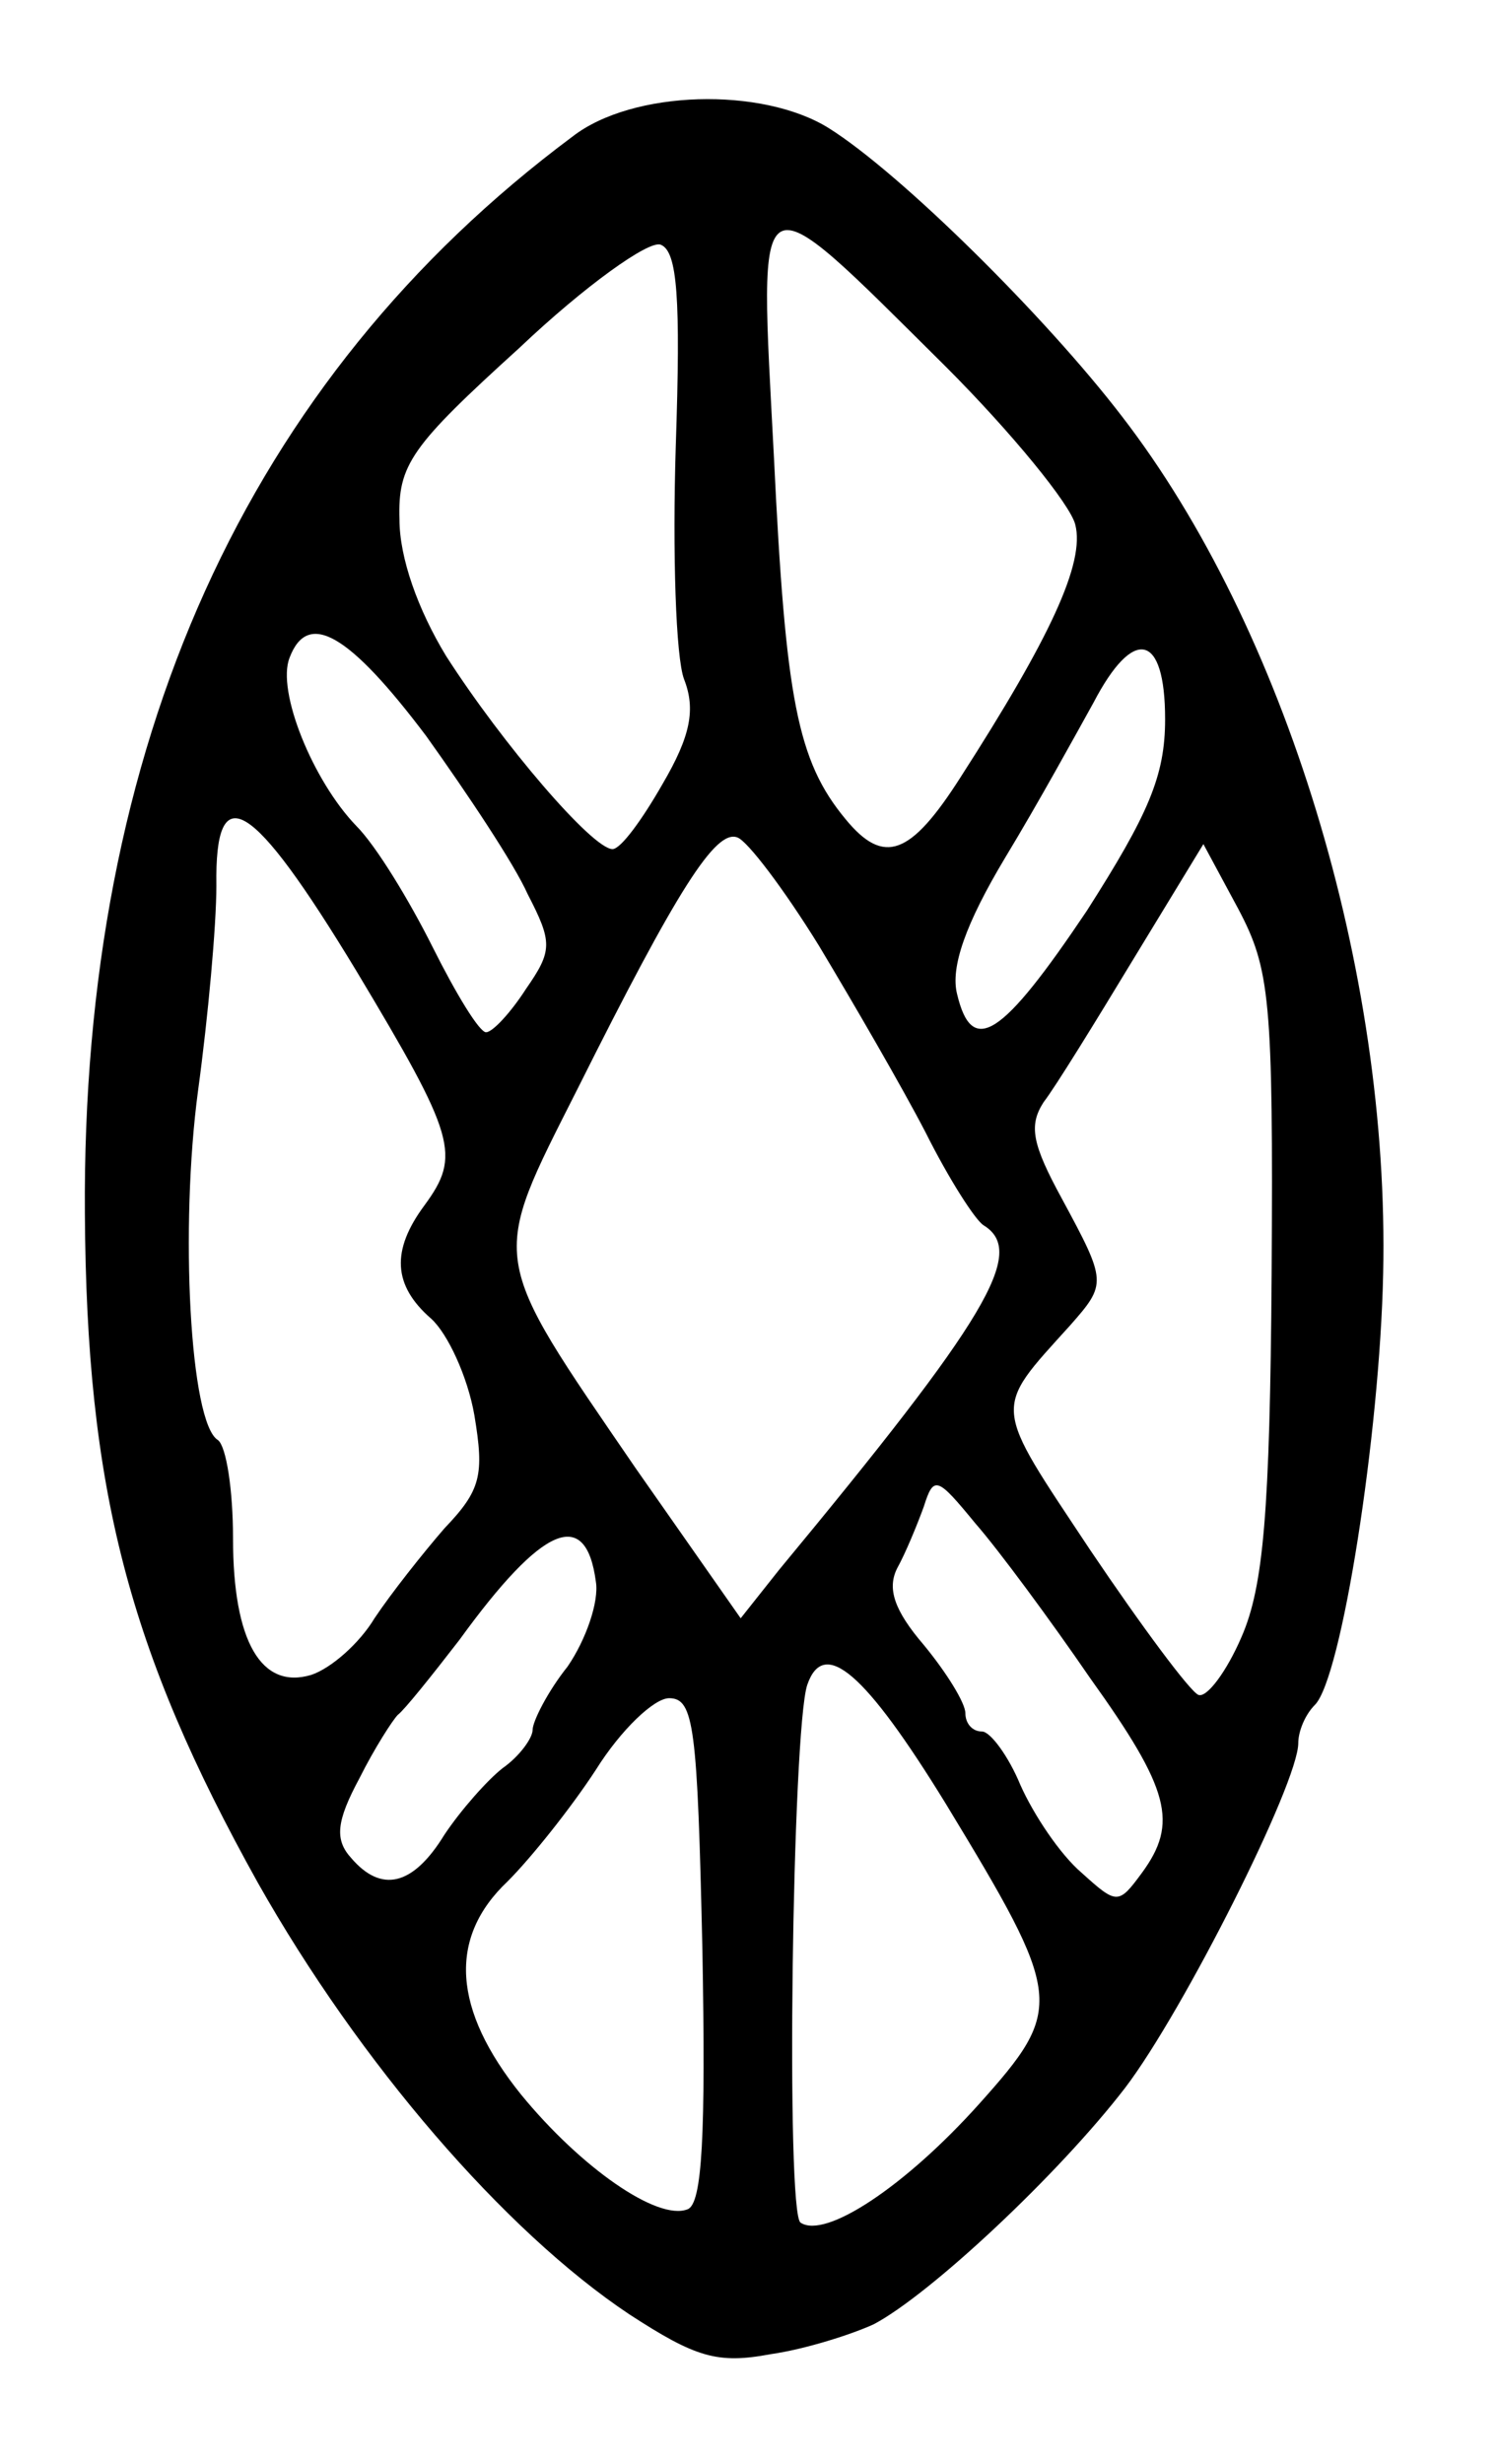 <?xml version="1.0" standalone="no"?>
<!DOCTYPE svg PUBLIC "-//W3C//DTD SVG 20010904//EN"
 "http://www.w3.org/TR/2001/REC-SVG-20010904/DTD/svg10.dtd">
<svg version="1.0" xmlns="http://www.w3.org/2000/svg"
 width="90pt" height="148pt" viewBox="0 0 90 148"
 preserveAspectRatio="xMidYMid meet">
<g transform="translate(0,148) scale(0.1,-0.1)"
fill="#000000" stroke="none">
<path d="M344 1398 c-196 -146 -295 -366 -293 -647 1 -165 26 -262 104 -402
61 -108 148 -209 223 -259 40 -26 53 -30 85 -24 21 3 49 12 62 18 34 18 111
90 151 142 35 46 104 183 104 207 0 7 4 17 10 23 16 16 39 163 41 259 4 182
-59 388 -157 515 -46 60 -133 146 -176 173 -40 25 -118 23 -154 -5z m224 -138
c40 -40 75 -83 78 -95 6 -23 -15 -68 -69 -152 -30 -47 -46 -53 -69 -25 -29 35
-36 72 -43 217 -9 173 -14 171 103 55z m-162 -48 c-2 -64 0 -127 5 -140 7 -18
4 -34 -13 -63 -12 -21 -25 -39 -30 -39 -12 0 -66 63 -100 116 -17 28 -28 59
-28 82 -1 33 7 44 72 103 39 37 78 65 85 62 10 -4 12 -32 9 -121z m-150 -174
c25 -35 53 -77 61 -95 15 -29 15 -34 -1 -57 -9 -14 -20 -26 -24 -26 -4 0 -18
23 -32 51 -14 28 -34 61 -46 73 -26 27 -48 81 -40 101 11 29 36 14 82 -47z
m444 10 c0 -34 -10 -57 -47 -115 -51 -76 -69 -88 -78 -50 -4 16 5 42 29 82 20
33 43 75 53 93 24 46 43 42 43 -10z m-486 -151 c60 -100 63 -111 41 -141 -20
-27 -19 -48 4 -68 10 -9 22 -35 26 -58 6 -36 4 -45 -18 -68 -13 -15 -32 -39
-42 -54 -9 -15 -26 -30 -38 -34 -30 -9 -47 20 -47 82 0 29 -4 55 -9 59 -17 10
-23 128 -12 210 6 44 11 99 11 123 -1 66 21 53 84 -51z m278 15 c21 -35 50
-85 64 -112 14 -28 30 -53 35 -56 26 -16 2 -56 -123 -207 l-23 -29 -63 90
c-89 130 -88 123 -35 228 60 120 83 156 96 151 6 -2 28 -31 49 -65z m272 -197
c-1 -144 -5 -188 -18 -218 -9 -21 -21 -37 -26 -35 -5 2 -34 41 -65 87 -59 89
-59 83 -12 135 22 25 22 26 -5 76 -18 33 -20 44 -11 58 7 9 31 48 54 86 l42
69 21 -39 c19 -36 21 -54 20 -219z m-109 -243 c48 -67 53 -87 31 -117 -14 -19
-15 -19 -36 0 -13 11 -29 35 -37 53 -7 17 -18 32 -23 32 -6 0 -10 5 -10 11 0
6 -11 24 -25 41 -18 21 -22 34 -16 46 5 9 12 26 16 37 6 19 8 18 31 -10 14
-16 45 -58 69 -93z m-297 58 c2 -12 -6 -35 -17 -51 -12 -15 -21 -33 -21 -38 0
-5 -8 -16 -18 -23 -9 -7 -25 -25 -35 -40 -19 -31 -38 -35 -56 -14 -10 11 -9
22 5 48 9 18 20 35 23 38 4 3 20 23 37 45 50 69 76 80 82 35z m210 -133 c71
-117 72 -123 20 -181 -44 -49 -92 -81 -107 -71 -9 5 -5 296 4 323 10 29 35 7
83 -71z m-146 -88 c2 -111 0 -153 -9 -156 -18 -7 -64 25 -100 69 -41 51 -44
94 -8 128 14 14 38 44 53 67 15 24 35 43 44 43 15 0 17 -17 20 -151z"/>
</g>
</svg>
